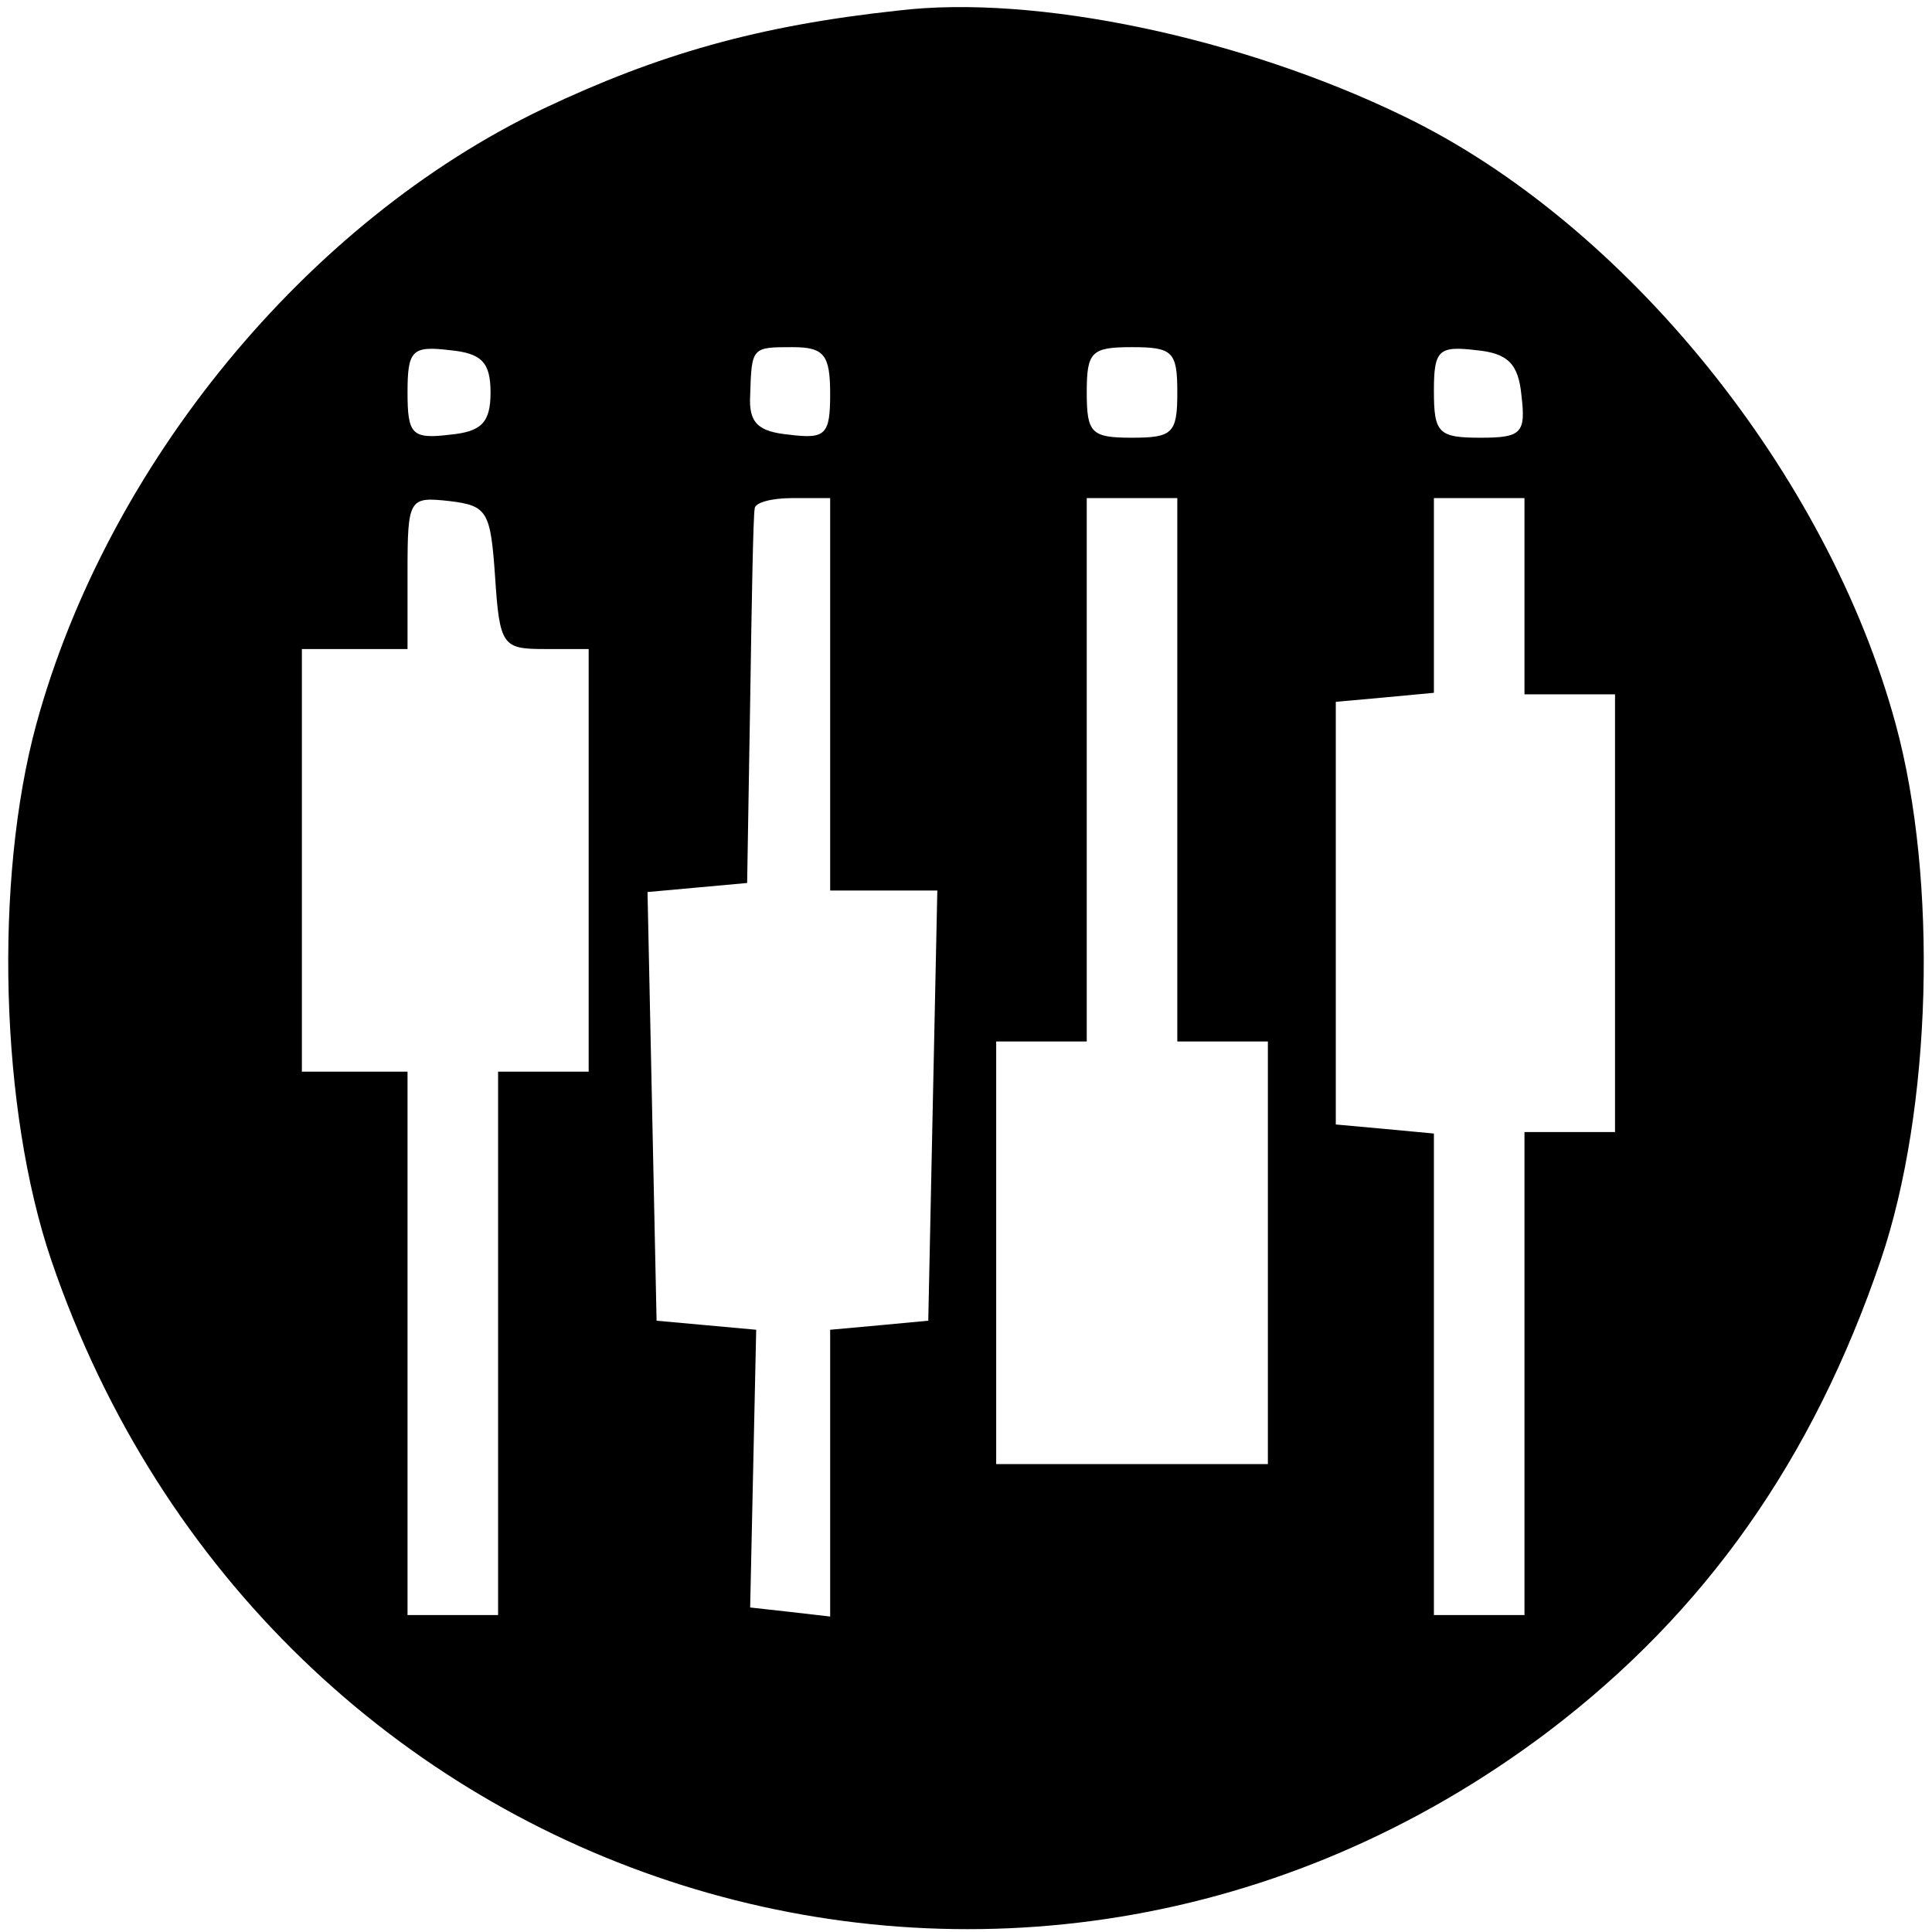 <?xml version="1.0" standalone="no"?>
<!DOCTYPE svg PUBLIC "-//W3C//DTD SVG 20010904//EN"
 "http://www.w3.org/TR/2001/REC-SVG-20010904/DTD/svg10.dtd">
<svg version="1.0" xmlns="http://www.w3.org/2000/svg"
 width="128pt" height="128pt" viewBox="0 0 128 128"
 preserveAspectRatio="xMidYMid meet">
<g transform="translate(0,128) scale(0.1,-0.1)"
fill="#000000" stroke="none">
<path d="M595 1273 c-93 -10 -159 -29 -235 -65 -157 -75 -289 -236 -336 -408
-28 -103 -24 -255 10 -355 144 -422 640 -578 992 -312 104 79 175 180 220 312
34 100 38 252 10 355 -45 166 -179 332 -326 403 -107 52 -244 81 -335 70z
m-270 -253 c0 -20 -6 -26 -27 -28 -25 -3 -28 0 -28 28 0 28 3 31 28 28 21 -2
27 -8 27 -28z m225 -1 c0 -27 -3 -30 -27 -27 -21 2 -27 8 -26 26 1 32 1 32 28
32 21 0 25 -5 25 -31z m230 1 c0 -27 -3 -30 -30 -30 -27 0 -30 3 -30 30 0 27
3 30 30 30 27 0 30 -3 30 -30z m228 -2 c3 -25 0 -28 -27 -28 -28 0 -31 3 -31
31 0 27 3 30 28 27 21 -2 28 -9 30 -30z m-680 -120 c3 -46 5 -48 33 -48 l29 0
0 -140 0 -140 -30 0 -30 0 0 -180 0 -180 -30 0 -30 0 0 180 0 180 -35 0 -35 0
0 140 0 140 35 0 35 0 0 51 c0 49 1 50 28 47 25 -3 27 -7 30 -50z m222 -78 l0
-130 35 0 36 0 -3 -142 -3 -143 -32 -3 -33 -3 0 -95 0 -95 -26 3 -27 3 2 92 2
92 -33 3 -33 3 -3 142 -3 142 33 3 33 3 2 120 c1 66 2 123 3 128 0 4 11 7 25
7 l25 0 0 -130z m230 -50 l0 -180 30 0 30 0 0 -140 0 -140 -90 0 -90 0 0 140
0 140 30 0 30 0 0 180 0 180 30 0 30 0 0 -180z m230 115 l0 -65 30 0 30 0 0
-145 0 -145 -30 0 -30 0 0 -160 0 -160 -30 0 -30 0 0 159 0 160 -32 3 -33 3 0
140 0 140 33 3 32 3 0 65 0 64 30 0 30 0 0 -65z"/>
</g>
</svg>
